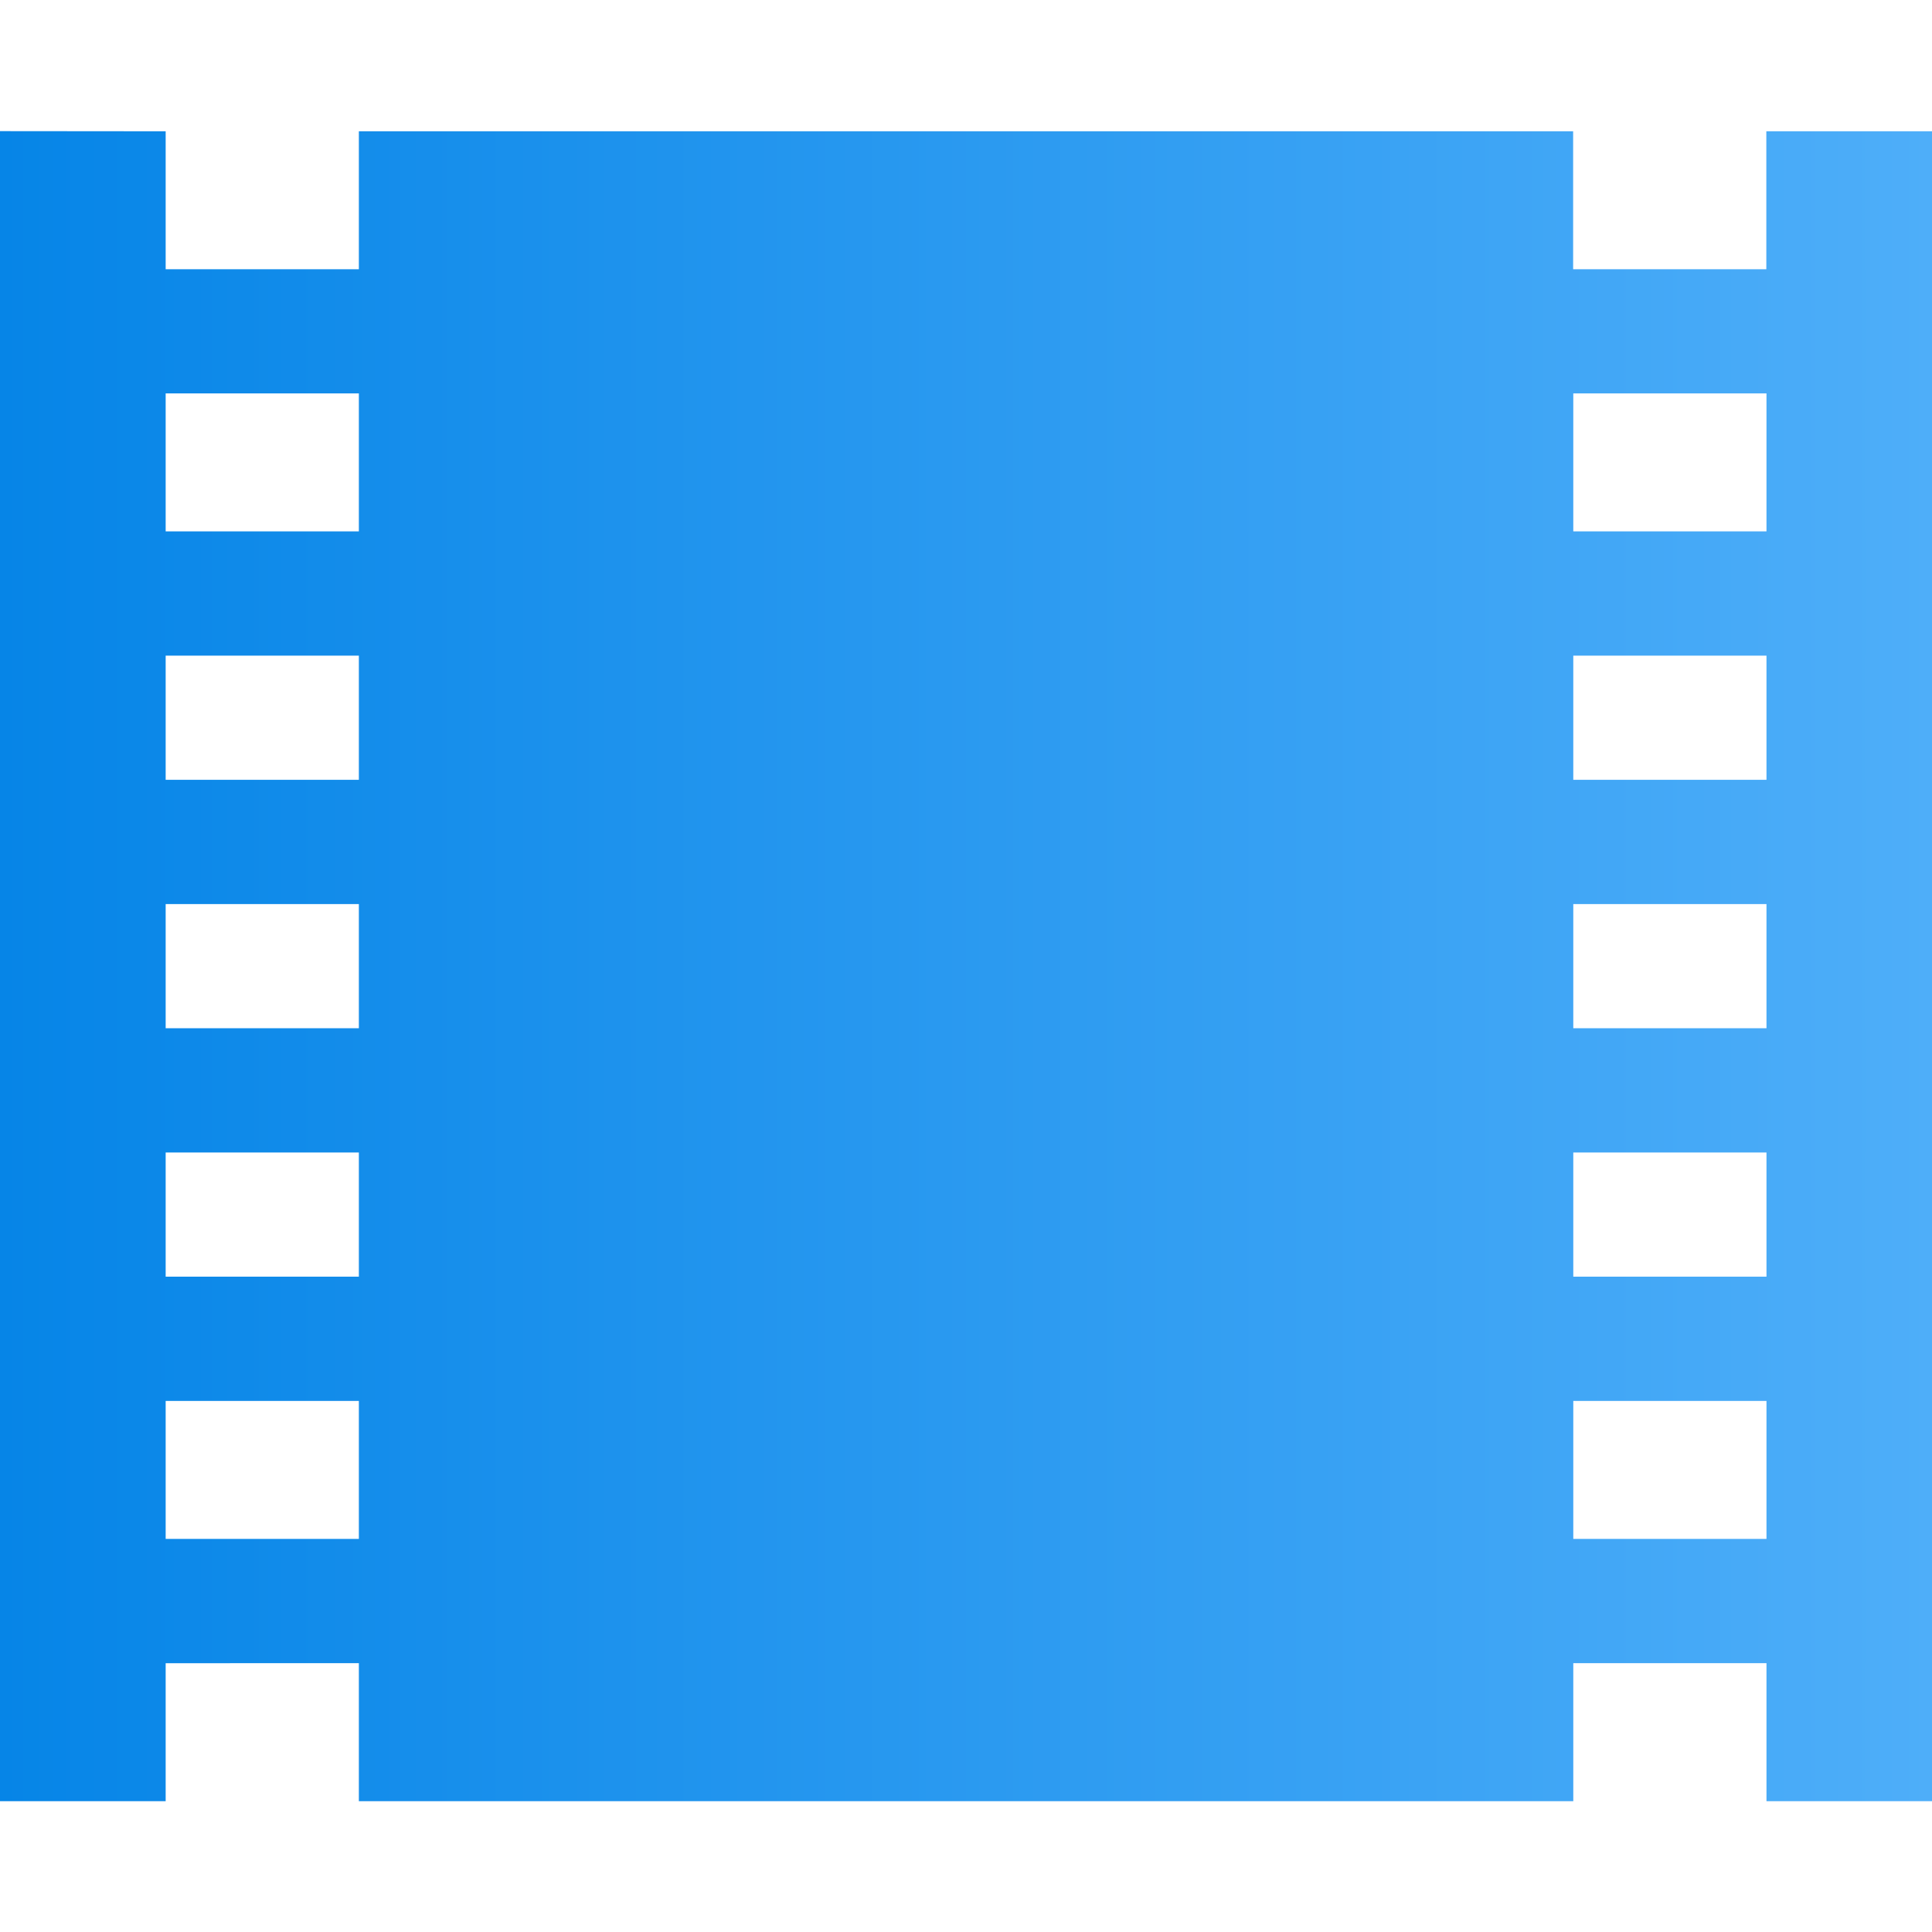<?xml version="1.0" encoding="UTF-8" standalone="no"?>
<!-- Created with Inkscape (http://www.inkscape.org/) -->

<svg
   xmlns:dc="http://purl.org/dc/elements/1.1/"
   xmlns:cc="http://creativecommons.org/ns#"
   xmlns:rdf="http://www.w3.org/1999/02/22-rdf-syntax-ns#"
   xmlns:svg="http://www.w3.org/2000/svg"
   xmlns="http://www.w3.org/2000/svg"
   xmlns:xlink="http://www.w3.org/1999/xlink"
   xmlns:sodipodi="http://sodipodi.sourceforge.net/DTD/sodipodi-0.dtd"
   xmlns:inkscape="http://www.inkscape.org/namespaces/inkscape"
   width="48"
   height="48"
   viewBox="0 0 12.7 12.7"
   version="1.1"
   id="svg935"
   inkscape:version="0.92.5 (2060ec1f9f, 2020-04-08)"
   sodipodi:docname="movies.svg">
  <defs
     id="defs929">
    <linearGradient
       id="linearGradient3901">
      <stop
         style="stop-color:#0685e7;stop-opacity:1;"
         offset="0"
         id="stop3903" />
      <stop
         style="stop-color:#4eaef9;stop-opacity:1"
         offset="1"
         id="stop3905" />
    </linearGradient>
    <linearGradient
       inkscape:collect="always"
       xlink:href="#linearGradient3901"
       id="linearGradient829"
       x1="-0.997"
       y1="290.65"
       x2="13.697"
       y2="290.65"
       gradientUnits="userSpaceOnUse"
       gradientTransform="matrix(0.864,0,0,0.864,0.862,39.445)" />
  </defs>
  <sodipodi:namedview
     id="base"
     pagecolor="#ffffff"
     bordercolor="#666666"
     borderopacity="1.0"
     inkscape:pageopacity="0.0"
     inkscape:pageshadow="2"
     inkscape:zoom="11.2"
     inkscape:cx="-18.139044"
     inkscape:cy="46.77486"
     inkscape:document-units="mm"
     inkscape:current-layer="layer1"
     showgrid="false"
     units="px"
     inkscape:pagecheckerboard="true"
     inkscape:window-width="2560"
     inkscape:window-height="1415"
     inkscape:window-x="2560"
     inkscape:window-y="0"
     inkscape:window-maximized="1" />
  <g
     inkscape:label="Calque 1"
     inkscape:groupmode="layer"
     id="layer1"
     transform="translate(0,-284.3)">
    <path
       inkscape:connector-curvature="0"
       style="display:inline;fill:url(#linearGradient829);fill-opacity:1;fill-rule:evenodd;stroke:none;stroke-width:0.091;enable-background:new"
       d="m -2.5e-7,285.162 v 0.998 0.726 0.998 5.534 0.998 0.726 0.998 H 1.089 v -0.907 H 2.359 v 0.907 h 7.983 v -0.907 h 1.27 v 0.907 H 12.7 v -0.998 -0.726 -6.531 -0.998 -0.726 -0.998 h -1.089 v 0.907 h -1.27 v -0.907 H 2.359 v 0.907 H 1.089 v -0.907 z m 1.089,1.724 H 2.359 v 0.907 H 1.089 Z m 9.253,0 h 1.27 v 0.907 h -1.27 z m -9.253,1.724 H 2.359 v 0.816 H 1.089 Z m 9.253,0 h 1.27 v 0.816 h -1.27 z m -9.253,1.633 H 2.359 v 0.816 H 1.089 Z m 9.253,0 h 1.27 v 0.816 h -1.27 z m -9.253,1.633 H 2.359 v 0.816 H 1.089 Z m 9.253,0 h 1.27 v 0.816 h -1.27 z m -9.253,1.633 H 2.359 v 0.907 H 1.089 Z m 9.253,0 h 1.27 v 0.907 h -1.27 z"
       id="rect5805" />
  </g>
</svg>
